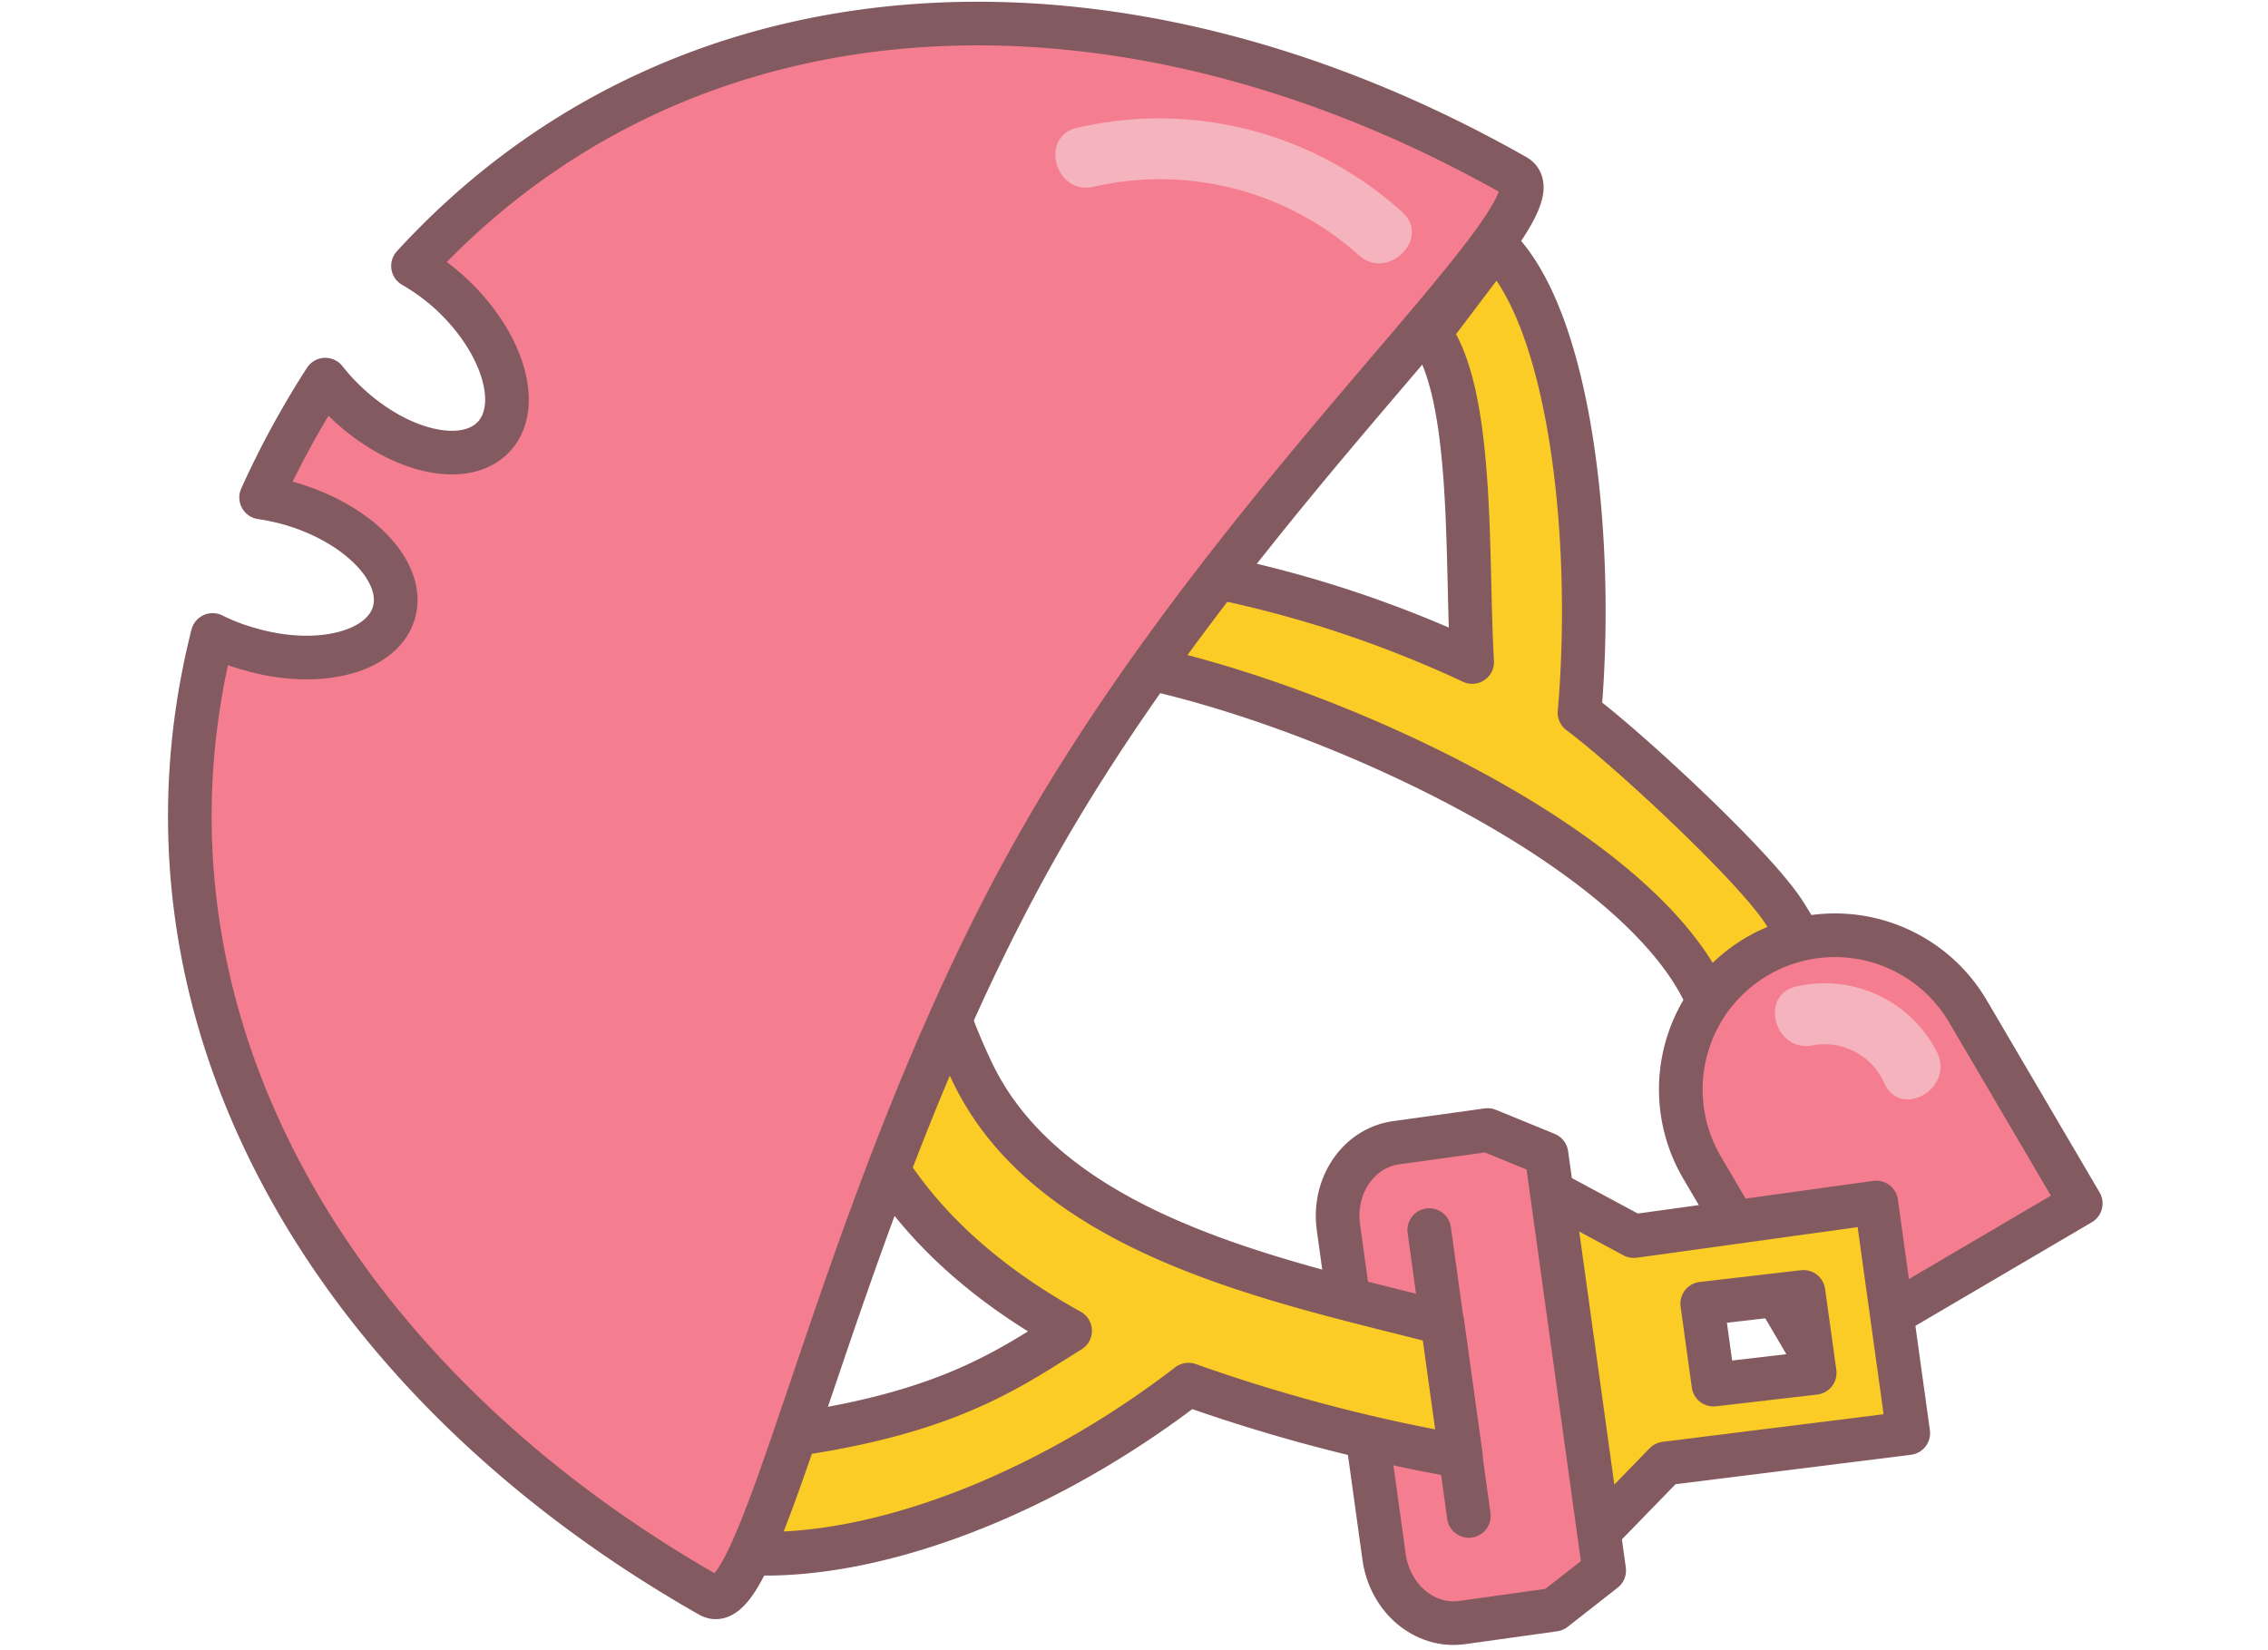 <svg xmlns="http://www.w3.org/2000/svg" viewBox="0 0 224 163"><defs><style>.cls-1{fill:#fbcc25;}.cls-1,.cls-2{stroke:#825a60;stroke-linecap:round;stroke-linejoin:round;stroke-width:4.31px;}.cls-2{fill:#f57d90;}.cls-3{fill:#f5b3bd;}</style></defs><title>illustrations</title><g id="helm"><path class="cls-1" d="M176.31,90.28C173.37,85.57,160.37,73.61,156,70.4c1.49-17.13-.87-39-8.28-46.14l-6.52,8.62c4.46,6.14,3.6,22.49,4.2,32.51a113.65,113.65,0,0,0-40-10.42l3.34,10.17c16.12,2.21,48.91,15.55,58.52,31,2.46,3.94,3.32,8.59,4.77,12.77l10.46-6.42A73.76,73.76,0,0,0,176.31,90.28Z"/><path class="cls-2" d="M182.94,91.91h0a15.23,15.23,0,0,1,15.23,15.23v22a0,0,0,0,1,0,0H167.71a0,0,0,0,1,0,0v-22A15.23,15.23,0,0,1,182.94,91.91Z" transform="translate(-30.77 107.85) rotate(-30.42)"/><path class="cls-3" d="M179.07,103.25a6.42,6.42,0,0,1,7.05,3.79c1.67,3.51,6.88.45,5.22-3.05a12.45,12.45,0,0,0-13.87-6.56c-3.8.8-2.19,6.62,1.6,5.82Z"/><path class="cls-1" d="M161.36,122.1l-10.68-5.74,5.14,37.09,8.65-8.89,24-3-3.16-22.78Zm7.87,14.67-1.11-8,10-1.16,1.11,8Z"/><path class="cls-2" d="M132.19,121.24l4.51,32.55c.57,4.09,4,7,7.71,6.48L153.5,159l4.94-3.87L152.74,114l-5.81-2.38-9.08,1.26C134.16,113.41,131.62,117.14,132.19,121.24Z"/><line class="cls-2" x1="141.16" y1="121.5" x2="145.07" y2="149.74"/><path class="cls-1" d="M144.29,143.85l-1.83-13.17c-15.75-4.07-38.73-8.48-46.49-24.9A59.92,59.92,0,0,1,91.58,93L80.45,98.12a73.71,73.71,0,0,0,4.66,12.79c4.3,9.11,11.79,15.68,20.58,20.54-5.84,3.62-11.77,8-27.32,10.25l-4.22,11.75c12.6.5,29.11-5.82,43.23-16.68h0A165.91,165.91,0,0,0,144.29,143.85Z"/><path class="cls-2" d="M40.79,26.27A20.73,20.73,0,0,1,44.52,29c5.15,4.78,7.06,11.1,4.26,14.12s-9.24,1.6-14.4-3.18a21.25,21.25,0,0,1-2.25-2.44c-.91,1.4-1.78,2.85-2.63,4.34-1.38,2.43-2.61,4.86-3.71,7.3a22.76,22.76,0,0,1,3,.65c6.74,2,11.27,6.79,10.11,10.74s-7.56,5.55-14.31,3.57A20.37,20.37,0,0,1,21,62.72c-9.46,37.47,11.64,73.63,49.12,94.9,5.41,3.08,12.55-39.22,32.45-74.28s52.55-62.86,47.13-65.94C111.18-4.47,68-3.4,40.79,26.27Z"/><path class="cls-3" d="M108,18.45a29.38,29.38,0,0,1,26.2,6.76c2.89,2.58,7.18-1.68,4.27-4.28a35.76,35.76,0,0,0-32.07-8.31c-3.79.86-2.19,6.68,1.6,5.83Z"/></g></svg>